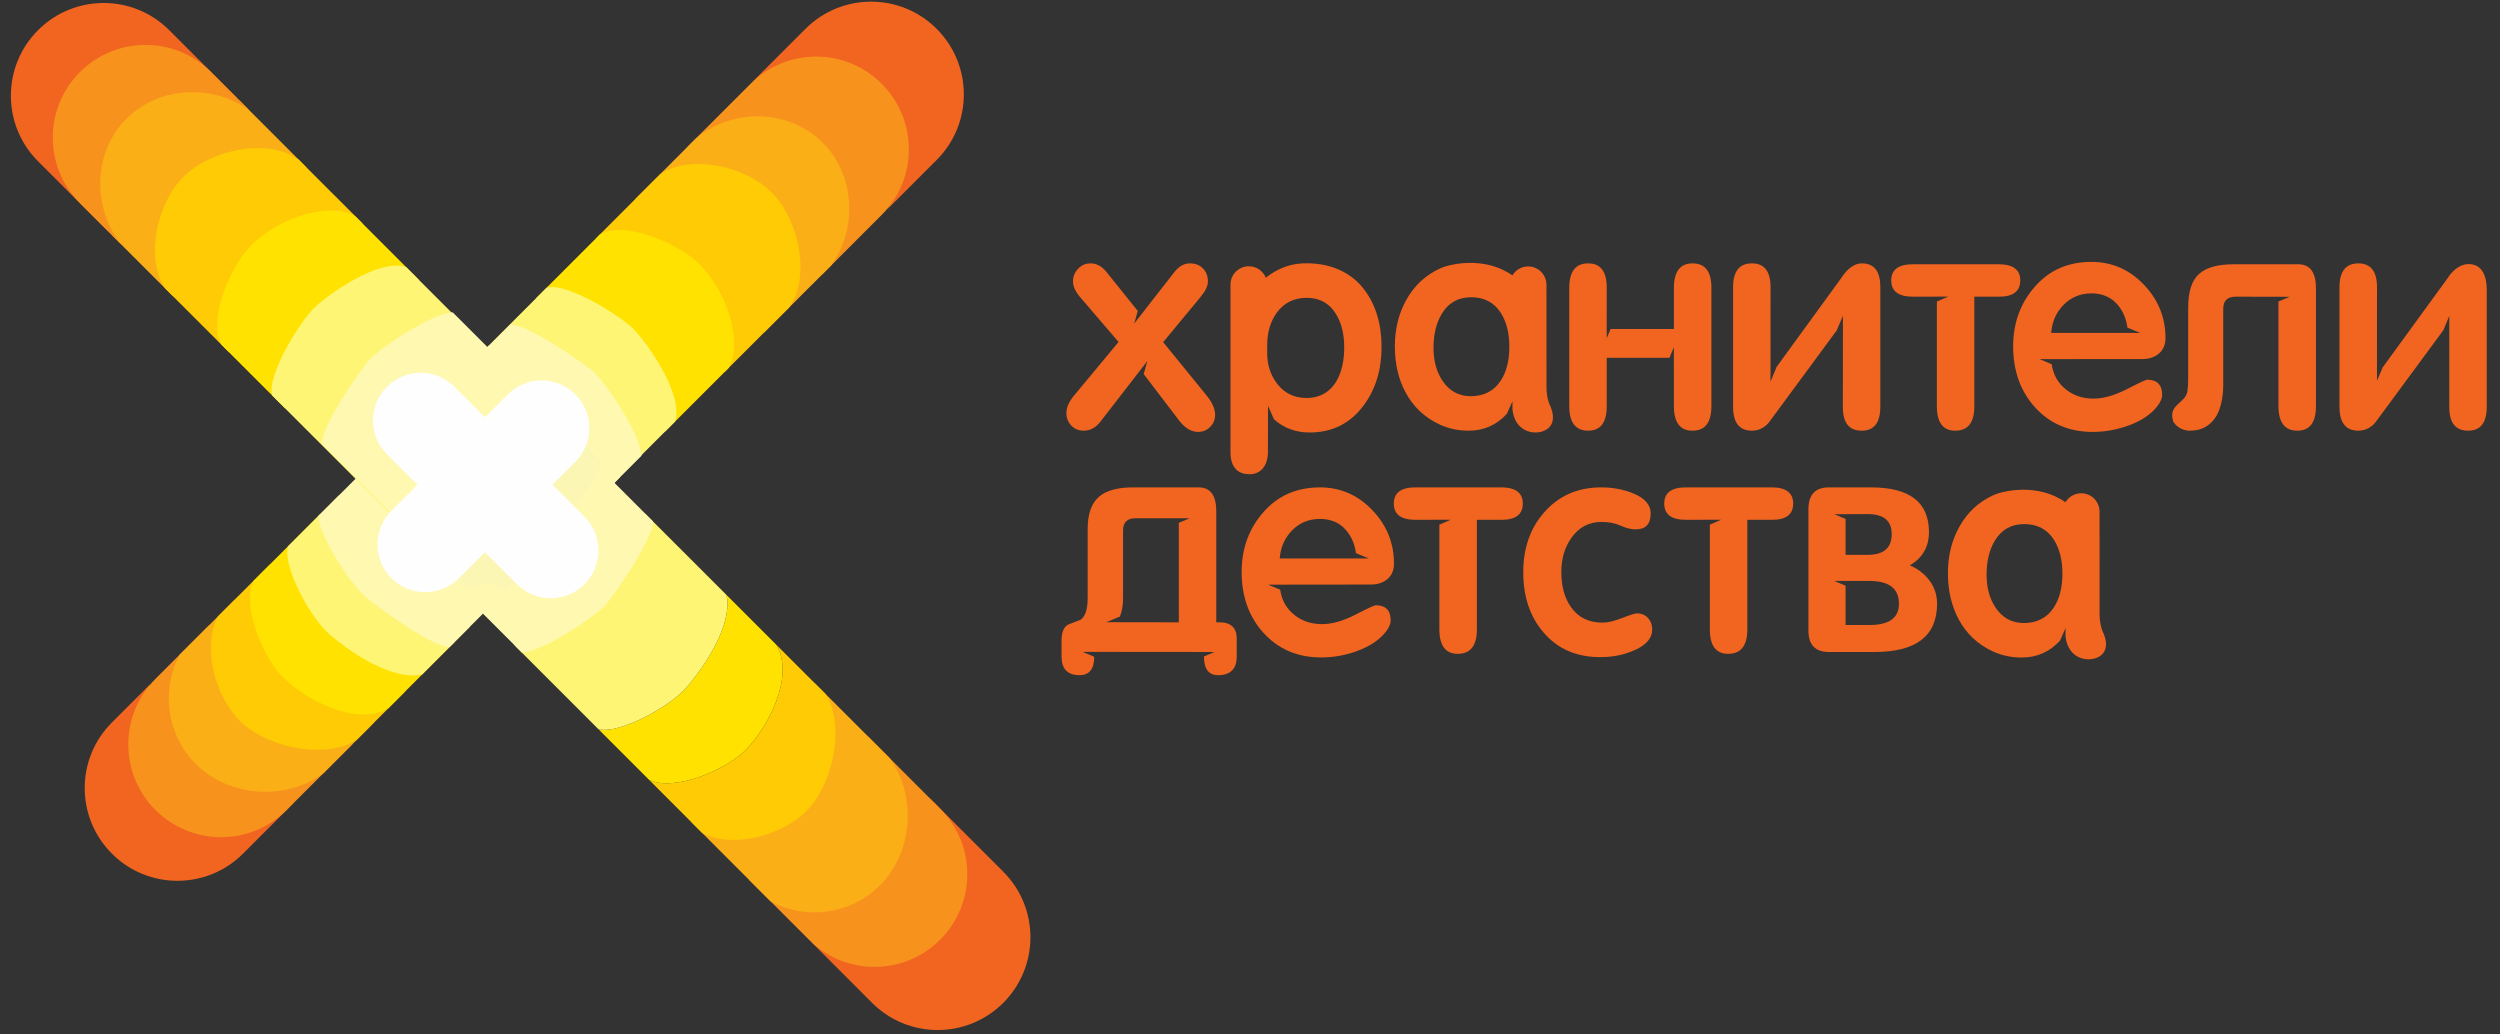 <?xml version="1.0" encoding="UTF-8" standalone="no"?>
<svg width="174px" height="72px" viewBox="0 0 174 72" version="1.1" xmlns="http://www.w3.org/2000/svg" xmlns:xlink="http://www.w3.org/1999/xlink">
    <rect x="0" y="0" width="174" height="72" fill="#333333" stroke="none"/>
    <!-- Generator: Sketch 3.8.3 (29802) - http://www.bohemiancoding.com/sketch -->
    <title>Group 10</title>
    <desc>Created with Sketch.</desc>
    <defs></defs>
    <g id="Page-1" stroke="none" stroke-width="1" fill="none" fill-rule="evenodd">
        <g id="Group-10">
            <path d="M26.695,33.035 C25.448,33.252 24.272,32.472 24.065,31.293 C23.86,30.114 24.714,28.983 25.956,28.768 C27.204,28.552 28.381,29.332 28.586,30.509 C28.787,31.687 27.942,32.82 26.695,33.035" id="Fill-213" fill="#F3F4F4"></path>
            <path d="M65.191,2.007 C62.675,-0.515 58.584,-0.515 56.062,2.007 L52.325,5.744 C54.876,3.642 58.772,3.679 61.147,6.051 C63.416,8.32 63.562,12.032 61.733,14.591 L65.191,11.135 C67.713,8.615 67.713,4.528 65.191,2.007" id="Fill-215" fill="#F16521"></path>
            <path d="M61.363,5.828 C58.848,3.309 54.759,3.309 52.243,5.828 L47.738,10.329 C50.292,8.228 54.19,8.264 56.559,10.638 C58.826,12.905 58.977,16.617 57.15,19.175 L61.363,14.959 C63.887,12.436 63.887,8.349 61.363,5.828" id="Fill-217" fill="#F7931D"></path>
            <path d="M57.265,9.935 C54.893,7.563 50.993,7.524 48.445,9.626 L48,10.069 L44.182,13.885 C46.353,12.473 50.099,13.33 51.945,15.178 C53.836,17.065 54.686,21.046 53.126,23.198 L57.111,19.218 L57.854,18.472 C59.679,15.916 59.533,12.203 57.265,9.935" id="Fill-219" fill="#FBAF17"></path>
            <path d="M53.718,13.406 C51.871,11.559 48.126,10.699 45.956,12.115 L45.451,12.617 L41.484,16.586 C43.222,15.593 46.989,17.24 48.395,18.647 C50.404,20.654 51.458,24.182 50.42,25.903 L54.524,21.801 L54.901,21.428 C56.462,19.275 55.606,15.293 53.718,13.406" id="Fill-221" fill="#FFCB04"></path>
            <path d="M48.669,18.371 C47.261,16.965 43.494,15.32 41.754,16.312 L41.441,16.626 L37.307,20.761 C38.679,20.337 42.42,22.686 43.349,23.615 C44.301,24.567 46.881,28.173 46.252,30.075 L50.346,25.979 L50.696,25.632 C51.731,23.906 50.678,20.379 48.669,18.371" id="Fill-223" fill="#FFE200"></path>
            <path d="M44.077,22.888 C43.147,21.958 39.41,19.609 38.036,20.032 L37.802,20.267 L29.497,28.572 C30.443,28.625 33.427,30.816 34.673,32.216 C35.81,33.5 38.607,36.615 38.333,37.995 L46.755,29.571 L46.98,29.346 C47.61,27.444 45.029,23.842 44.077,22.888" id="Fill-225" fill="#FFF574"></path>
            <path d="M11.581,55.23 C9.516,53.168 9.145,50.055 10.462,47.61 L7.789,50.285 C5.265,52.806 5.265,56.891 7.789,59.414 C10.304,61.934 14.391,61.934 16.914,59.414 L20.452,55.872 C17.864,57.798 13.893,57.546 11.581,55.23" id="Fill-227" fill="#F16521"></path>
            <path d="M15.707,51.103 C13.644,49.041 13.269,45.929 14.585,43.483 L10.819,47.248 C8.299,49.769 8.299,53.856 10.819,56.377 C13.343,58.897 17.428,58.899 19.949,56.377 L24.58,51.75 C21.99,53.673 18.019,53.417 15.707,51.103" id="Fill-229" fill="#F7931D"></path>
            <path d="M20.201,50.391 C19.298,50.043 18.491,49.563 17.911,48.978 C17.334,48.401 16.85,47.645 16.501,46.813 C15.79,45.147 15.627,43.18 16.35,41.723 L13.832,44.237 L12.515,45.554 C11.199,47.999 11.574,51.114 13.636,53.176 C15.949,55.49 19.92,55.745 22.507,53.821 L23.116,53.209 L26.039,50.286 C24.519,51.245 22.144,51.144 20.201,50.391" id="Fill-231" fill="#FBAF17"></path>
            <path d="M20.98,45.987 C19.578,44.646 18.011,41.016 18.852,39.22 L15.948,42.119 L15.142,42.929 C14.418,44.385 14.588,46.352 15.293,48.018 C15.646,48.848 16.128,49.604 16.703,50.182 C17.287,50.766 18.099,51.249 18.997,51.595 C20.942,52.345 23.314,52.449 24.832,51.491 L25.352,50.976 L28.244,48.081 C26.017,49.355 22.57,47.513 20.98,45.987" id="Fill-233" fill="#FFCB04"></path>
            <path d="M25.182,41.86 C23.842,40.697 21.937,37.179 22.312,35.757 L18.053,40.015 L17.633,40.436 C16.793,42.235 18.359,45.864 19.758,47.206 C21.354,48.733 24.799,50.574 27.023,49.302 L27.395,48.934 L31.651,44.673 C29.574,45.119 26.664,43.151 25.182,41.86" id="Fill-235" fill="#FFE200"></path>
            <path d="M27.188,39.934 C26.194,38.96 23.621,35.829 23.585,34.48 L20.34,37.728 L20.042,38.028 C19.667,39.45 21.576,42.964 22.911,44.13 C24.393,45.422 27.303,47.389 29.381,46.944 L29.688,46.635 L32.719,43.605 C31.441,43.624 27.664,40.406 27.188,39.934" id="Fill-237" fill="#FFF574"></path>
            <path d="M39.214,27.672 C37.969,26.271 34.988,24.084 34.04,24.031 L33.889,24.181 L22.261,35.804 L22.158,35.912 C22.193,37.259 24.251,40.388 25.238,41.363 C25.718,41.835 30.006,45.054 31.288,45.036 L31.409,44.916 L38.721,37.6 L42.874,33.45 C43.147,32.073 40.35,28.959 39.214,27.672" id="Fill-239" fill="#FFF8B1"></path>
            <path d="M2.649,2.099 C0.127,4.618 0.127,8.706 2.649,11.227 L7.731,16.31 C5.627,13.759 5.67,9.86 8.039,7.487 C10.306,5.221 14.018,5.072 16.578,6.9 L11.776,2.099 C9.258,-0.422 5.167,-0.422 2.649,2.099" id="Fill-241" fill="#F16521"></path>
            <path d="M8.155,7.603 C5.781,9.974 5.743,13.872 7.845,16.425 L8.288,16.866 L12.104,20.682 C10.695,18.512 11.551,14.768 13.395,12.923 C15.285,11.033 19.265,10.18 21.418,11.74 L17.436,7.759 L16.693,7.013 C14.138,5.184 10.423,5.333 8.155,7.603" id="Fill-243" fill="#FBAF17"></path>
            <path d="M12.776,12.3 C10.929,14.147 10.072,17.893 11.485,20.063 L11.992,20.569 L15.96,24.536 C14.966,22.798 16.614,19.028 18.018,17.622 C20.025,15.616 23.553,14.561 25.276,15.595 L21.172,11.495 L20.799,11.119 C18.643,9.558 14.665,10.413 12.776,12.3" id="Fill-245" fill="#FFCB04"></path>
            <path d="M17.473,17.079 C16.066,18.485 14.418,22.255 15.413,23.992 L15.724,24.304 L19.859,28.439 C19.435,27.066 21.786,23.327 22.713,22.397 C23.665,21.444 27.273,18.862 29.173,19.497 L25.078,15.402 L24.73,15.053 C23.005,14.017 19.482,15.069 17.473,17.079" id="Fill-247" fill="#FFE200"></path>
            <path d="M21.805,21.489 C20.875,22.416 18.53,26.156 18.948,27.528 L19.185,27.764 L28.078,36.656 C28.132,35.709 30.318,32.728 31.723,31.483 C33.006,30.346 36.12,27.545 37.5,27.823 L28.488,18.811 L28.265,18.586 C26.362,17.955 22.757,20.536 21.805,21.489" id="Fill-249" fill="#FFF574"></path>
            <path d="M64.07,64.431 C62.009,66.495 58.893,66.868 56.452,65.551 L60.699,69.799 C63.218,72.32 67.305,72.32 69.827,69.799 C72.345,67.279 72.351,63.193 69.827,60.67 L64.714,55.558 C66.638,58.147 66.384,62.118 64.07,64.431" id="Fill-251" fill="#F16521"></path>
            <path d="M59.715,60.075 C57.652,62.14 54.54,62.511 52.095,61.196 L56.304,65.404 C58.819,67.925 62.912,67.925 65.431,65.404 C67.951,62.882 67.953,58.798 65.431,56.277 L60.358,51.203 C62.284,53.791 62.031,57.762 59.715,60.075" id="Fill-253" fill="#F7931D"></path>
            <path d="M56.772,53.35 C56.425,54.251 55.941,55.059 55.357,55.641 C54.785,56.221 54.024,56.701 53.196,57.055 C51.524,57.761 49.562,57.926 48.106,57.206 L52.31,61.412 L53.629,62.731 C56.073,64.045 59.184,63.673 61.25,61.61 C63.561,59.296 63.816,55.323 61.895,52.735 L61.285,52.127 L56.667,47.511 C57.625,49.034 57.523,51.408 56.772,53.35" id="Fill-255" fill="#FBAF17"></path>
            <path d="M51.948,52.153 C50.611,53.552 46.981,55.12 45.182,54.282 L48.079,57.182 L48.892,57.992 C50.346,58.712 52.311,58.547 53.979,57.839 C54.812,57.486 55.571,57.006 56.145,56.426 C56.727,55.845 57.208,55.036 57.557,54.138 C58.308,52.192 58.411,49.818 57.454,48.295 L56.938,47.781 L54.045,44.889 C55.314,47.112 53.477,50.558 51.948,52.153" id="Fill-257" fill="#FFCB04"></path>
            <path d="M47.751,47.88 C46.584,49.219 43.071,51.123 41.648,50.75 L44.76,53.861 L45.182,54.283 C46.98,55.12 50.61,53.553 51.948,52.153 C53.477,50.558 55.314,47.112 54.045,44.889 L53.676,44.52 L50.565,41.409 C51.011,43.487 49.043,46.395 47.751,47.88" id="Fill-259" fill="#FFE200"></path>
            <path d="M41.256,41.305 C40.28,42.296 37.15,44.868 35.804,44.904 L41.35,50.451 L41.648,50.75 C43.071,51.123 46.584,49.218 47.751,47.88 C49.043,46.395 51.01,43.487 50.565,41.408 L50.255,41.097 L44.928,35.775 C44.949,37.05 41.726,40.826 41.256,41.305" id="Fill-261" fill="#FFF574"></path>
            <path d="M32.117,32.398 C30.715,33.641 28.524,36.62 28.468,37.569 L28.619,37.721 L36.212,45.309 L36.314,45.419 C37.667,45.383 41.122,43.139 42.103,42.148 C42.573,41.667 45.462,37.565 45.445,36.288 L45.323,36.163 L38.008,28.849 L37.889,28.735 C36.509,28.462 33.399,31.259 32.117,32.398" id="Fill-263" fill="#FFF8B1"></path>
            <path d="M30.102,37.445 C31.347,38.847 34.329,41.038 35.276,41.091 L35.427,40.939 L43.015,33.351 L43.124,33.245 C43.089,31.895 40.847,28.436 39.855,27.46 C39.373,26.988 35.27,24.098 33.993,24.117 L33.871,24.24 L26.557,31.551 L26.442,31.67 C26.167,33.047 28.963,36.16 30.102,37.445" id="Fill-265" fill="#FCF6B4"></path>
            <path d="M31.627,35.922 C32.871,37.326 35.85,39.513 36.799,39.567 L36.952,39.416 L44.538,31.827 L44.647,31.72 C44.612,30.373 42.368,26.911 41.377,25.937 C40.898,25.465 36.793,22.575 35.516,22.592 L35.395,22.716 L28.078,30.032 L27.964,30.145 C27.691,31.525 30.486,34.639 31.627,35.922" id="Fill-267" fill="#FFF8B1"></path>
            <path d="M38.225,37.274 C39.627,36.031 41.817,33.047 41.871,32.1 L41.72,31.949 L34.134,24.36 L34.027,24.252 C32.677,24.286 29.214,26.531 28.241,27.522 C27.769,28.001 24.882,32.108 24.898,33.385 L25.021,33.504 L32.337,40.82 L32.453,40.935 C33.829,41.211 36.941,38.411 38.225,37.274" id="Fill-269" fill="#FCF6B4"></path>
            <path d="M35.719,34.765 C37.123,33.522 39.312,30.541 39.365,29.594 L39.214,29.441 L31.624,21.855 L31.519,21.744 C30.168,21.782 26.709,24.024 25.735,25.015 C25.265,25.493 22.374,29.603 22.392,30.878 L22.513,30.998 L29.831,38.314 L29.945,38.429 C31.321,38.704 34.439,35.905 35.719,34.765" id="Fill-271" fill="#FFF8B1"></path>
            <path d="M40.68,35.968 C41.975,37.266 41.975,39.371 40.68,40.664 C39.382,41.96 37.277,41.96 35.981,40.664 L26.932,31.616 C25.635,30.318 25.635,28.217 26.932,26.918 C28.23,25.62 30.331,25.62 31.627,26.918 L40.68,35.968 Z" id="Fill-273" fill="#FEFEFE"></path>
            <path d="M35.348,27.45 C36.644,26.153 38.747,26.153 40.043,27.45 C41.339,28.746 41.339,30.847 40.043,32.144 L31.944,40.244 C30.643,41.54 28.541,41.54 27.246,40.244 C25.948,38.947 25.948,36.845 27.246,35.549 L35.348,27.45 Z" id="Fill-275" fill="#FEFEFE"></path>
            <path d="M5.566,5.016 C3.045,7.535 3.045,11.624 5.566,14.144 L8.504,17.08 C6.399,14.528 6.439,10.632 8.81,8.26 C11.079,5.991 14.79,5.842 17.349,7.672 L14.694,5.016 C12.174,2.496 8.085,2.496 5.566,5.016" id="Fill-277" fill="#F7931D"></path>
            <path d="M79.657,21.924 L79.674,21.9 L79.657,21.924 Z" id="Fill-1274" fill="#F16521"></path>
            <path d="M80.956,23.814 L83.576,20.648 C83.906,20.25 84.07,19.898 84.07,19.593 C84.07,19.221 83.957,18.919 83.729,18.683 C83.498,18.448 83.194,18.331 82.818,18.331 C82.416,18.331 82.053,18.532 81.735,18.938 L78.942,22.52 L79.188,21.642 L76.977,18.89 C76.668,18.517 76.308,18.331 75.894,18.331 C75.557,18.331 75.269,18.454 75.034,18.706 C74.799,18.957 74.68,19.247 74.68,19.578 C74.68,19.925 74.842,20.285 75.159,20.66 L77.852,23.8 L74.745,27.541 C74.394,27.959 74.222,28.36 74.222,28.747 C74.222,29.096 74.336,29.386 74.565,29.62 C74.797,29.858 75.082,29.976 75.431,29.976 C75.887,29.976 76.285,29.755 76.618,29.311 L79.853,25.133 L79.601,26.037 L82.111,29.325 C82.506,29.816 82.928,30.061 83.392,30.061 C83.72,30.061 83.993,29.944 84.224,29.715 C84.455,29.485 84.572,29.209 84.572,28.89 C84.572,28.459 84.373,28.008 83.986,27.534 L80.956,23.814 Z" id="Fill-1275" fill="#F16521"></path>
            <path d="M117.799,18.331 C116.936,18.331 116.504,18.901 116.504,20.043 L116.504,22.9 L112.1,22.9 L111.826,23.539 L111.828,20.022 C111.828,18.893 111.399,18.331 110.537,18.331 C109.66,18.331 109.221,18.901 109.221,20.038 L109.221,28.266 C109.221,29.406 109.66,29.976 110.537,29.976 C111.399,29.976 111.828,29.406 111.828,28.273 L111.828,24.903 L116.195,24.903 L116.501,24.165 L116.504,28.273 C116.504,29.406 116.936,29.976 117.799,29.976 C118.677,29.976 119.113,29.406 119.113,28.266 L119.113,20.016 C119.113,18.893 118.677,18.331 117.799,18.331" id="Fill-1276" fill="#F16521"></path>
            <path d="M129.594,18.331 C128.87,18.331 128.367,19.016 128.167,19.33 L123.657,25.528 L123.226,26.566 L123.231,19.997 C123.231,18.886 122.801,18.331 121.935,18.331 C121.059,18.331 120.623,18.882 120.623,19.996 L120.623,28.309 C120.623,29.42 121.059,29.976 121.935,29.976 C122.546,29.976 122.973,29.627 123.2,29.289 L127.838,22.992 L128.269,21.976 L128.262,28.331 C128.262,29.427 128.698,29.976 129.576,29.976 C130.438,29.976 130.87,29.42 130.87,28.309 L130.87,19.974 C130.87,18.879 130.44,18.331 129.594,18.331" id="Fill-1277" fill="#F16521"></path>
            <path d="M171.746,18.384 C171.072,18.418 170.571,19.016 170.376,19.331 L165.84,25.563 L165.437,26.501 L165.44,19.997 C165.44,18.887 165.006,18.332 164.144,18.332 C163.267,18.332 162.828,18.883 162.828,19.997 L162.828,28.309 C162.828,29.42 163.267,29.976 164.144,29.976 C164.757,29.976 165.178,29.627 165.409,29.289 L170.06,22.978 L170.47,21.988 L170.47,28.332 C170.47,29.428 170.904,29.976 171.783,29.976 C172.644,29.976 173.078,29.42 173.078,28.309 L173.078,20.193 C173.078,19.3 172.807,18.334 171.746,18.384" id="Fill-1278" fill="#F16521"></path>
            <path d="M139.103,18.393 L133.138,18.393 C132.134,18.393 131.63,18.77 131.63,19.52 C131.63,20.269 132.134,20.648 133.138,20.648 L135.592,20.644 L134.806,20.987 L134.806,28.269 C134.806,29.406 135.234,29.976 136.079,29.976 C136.971,29.976 137.412,29.413 137.412,28.289 L137.412,20.648 L139.15,20.648 C140.117,20.648 140.61,20.269 140.61,19.52 C140.61,18.77 140.106,18.393 139.103,18.393" id="Fill-1279" fill="#F16521"></path>
            <path d="M149.103,24.989 C149.581,24.989 149.965,24.86 150.266,24.601 C150.566,24.345 150.718,23.986 150.718,23.525 C150.718,22.095 150.212,20.85 149.203,19.803 C148.196,18.75 146.978,18.228 145.56,18.228 C143.948,18.228 142.637,18.8 141.63,19.949 C140.62,21.097 140.115,22.484 140.115,24.11 C140.115,25.794 140.613,27.195 141.597,28.306 C142.637,29.476 143.992,30.061 145.647,30.061 C146.494,30.061 147.325,29.914 148.131,29.621 C149.046,29.29 149.73,28.829 150.172,28.243 C150.38,27.963 150.487,27.715 150.487,27.494 C150.487,26.784 150.139,26.428 149.441,26.428 C149.361,26.428 148.885,26.646 148.029,27.087 C147.167,27.521 146.4,27.744 145.716,27.744 C144.892,27.744 144.202,27.492 143.643,26.981 C143.168,26.549 142.892,26.002 142.798,25.347 L141.956,24.996 L149.103,24.989 Z M143.631,21.21 C144.157,20.683 144.796,20.418 145.56,20.418 C146.323,20.418 146.934,20.683 147.389,21.21 C147.764,21.654 147.988,22.186 148.067,22.799 L148.958,23.172 L142.764,23.172 C142.821,22.392 143.109,21.741 143.631,21.21 L143.631,21.21 Z" id="Fill-1280" fill="#F16521"></path>
            <path d="M159.957,18.393 L155.473,18.393 C154.356,18.393 153.552,18.618 153.05,19.069 C152.551,19.522 152.298,20.293 152.298,21.393 L152.298,26.117 C152.298,26.478 152.287,27.151 152.21,27.376 C151.96,28.104 150.94,28.193 151.238,29.276 C151.305,29.516 151.766,29.976 152.407,29.976 C153.21,29.976 153.746,29.678 154.179,29.08 C154.555,28.552 154.738,27.63 154.738,26.797 L154.738,21.498 C154.738,20.93 155.026,20.648 155.601,20.648 L159.375,20.656 L158.58,20.983 L158.58,28.249 C158.58,29.4 159.016,29.976 159.897,29.976 C160.759,29.976 161.19,29.406 161.19,28.266 L161.19,20.059 C161.19,18.949 160.778,18.393 159.957,18.393" id="Fill-1281" fill="#F16521"></path>
            <path d="M94.922,20.119 C94.016,18.926 92.499,18.252 90.663,18.331 C89.692,18.374 88.829,18.748 88.102,19.327 C87.911,18.862 87.453,18.532 86.919,18.532 C86.216,18.532 85.642,19.105 85.642,19.81 L85.642,31.459 C85.642,32.644 86.258,33.007 86.975,33.007 C87.735,33.007 88.248,32.423 88.248,31.459 L88.253,28.247 L88.672,29.186 C89.36,29.794 90.183,30.102 91.149,30.102 C92.705,30.102 93.952,29.486 94.885,28.25 C95.733,27.126 96.156,25.761 96.156,24.156 C96.156,22.53 95.745,21.186 94.922,20.119 M92.996,26.568 C92.524,27.322 91.834,27.701 90.931,27.701 C90.095,27.701 89.419,27.377 88.906,26.732 C88.433,26.128 88.196,25.406 88.196,24.566 L88.196,24.051 C88.196,23.13 88.421,22.37 88.865,21.763 C89.363,21.075 90.058,20.729 90.952,20.729 C91.842,20.729 92.519,21.102 92.977,21.844 C93.366,22.465 93.558,23.24 93.558,24.173 C93.558,25.139 93.37,25.934 92.996,26.568" id="Fill-1282" fill="#F16521"></path>
            <path d="M107.941,28.348 C107.941,28.348 107.636,27.847 107.636,26.945 C107.636,26.041 107.633,19.821 107.633,19.821 C107.633,19.115 107.062,18.543 106.356,18.543 C105.891,18.543 105.49,18.795 105.263,19.167 C103.308,17.791 100.871,18.393 100.273,18.663 C99.228,19.132 98.43,19.873 97.871,20.885 C97.344,21.838 97.082,22.911 97.082,24.101 C97.082,25.319 97.329,26.391 97.832,27.319 C98.373,28.329 99.174,29.076 100.233,29.562 C100.844,29.836 101.504,29.976 102.213,29.976 C103.279,29.976 104.165,29.582 104.879,28.8 L105.269,27.93 L105.269,28.521 C105.451,30.047 106.734,30.281 107.436,29.995 C108.013,29.764 108.267,29.226 107.941,28.348 M104.448,26.498 C103.974,27.215 103.279,27.575 102.364,27.575 C101.529,27.575 100.859,27.209 100.379,26.475 C99.974,25.856 99.772,25.101 99.772,24.214 C99.772,23.262 99.966,22.466 100.356,21.83 C100.812,21.071 101.496,20.688 102.4,20.688 C103.305,20.688 103.995,21.053 104.465,21.787 C104.853,22.411 105.05,23.192 105.05,24.132 C105.05,25.101 104.85,25.887 104.448,26.498" id="Fill-1283" fill="#F16521"></path>
            <path d="M111.384,45.737 C111.993,45.737 112.558,45.659 113.074,45.508 C114.356,45.118 114.992,44.556 114.992,43.815 C114.992,43.494 114.897,43.23 114.699,43.014 C114.505,42.798 114.249,42.69 113.924,42.69 C113.801,42.69 113.457,42.798 112.899,43.014 C112.342,43.23 111.889,43.336 111.538,43.336 C110.575,43.336 109.845,42.976 109.341,42.253 C108.896,41.629 108.669,40.818 108.669,39.82 C108.669,38.893 108.899,38.1 109.36,37.45 C109.877,36.701 110.582,36.326 111.478,36.326 C111.965,36.326 112.405,36.413 112.794,36.584 C113.185,36.759 113.536,36.844 113.842,36.844 C114.543,36.844 114.886,36.478 114.886,35.74 C114.886,35.113 114.452,34.635 113.577,34.302 C112.919,34.048 112.208,33.922 111.446,33.922 C109.803,33.922 108.474,34.508 107.461,35.677 C106.499,36.774 106.019,38.161 106.019,39.83 C106.019,41.528 106.485,42.917 107.418,44.002 C108.391,45.158 109.713,45.737 111.384,45.737" id="Fill-1284" fill="#F16521"></path>
            <path d="M104.481,33.921 L98.514,33.921 C97.51,33.921 97.01,34.301 97.01,35.047 C97.01,35.8 97.51,36.178 98.514,36.178 L100.969,36.173 L100.18,36.517 L100.18,43.797 C100.18,44.935 100.609,45.506 101.456,45.506 C102.346,45.506 102.79,44.94 102.79,43.817 L102.79,36.178 L104.525,36.178 C105.496,36.178 105.986,35.8 105.986,35.047 C105.986,34.301 105.484,33.921 104.481,33.921" id="Fill-1285" fill="#F16521"></path>
            <path d="M123.3,33.921 L117.336,33.921 C116.334,33.921 115.831,34.301 115.831,35.047 C115.831,35.8 116.334,36.178 117.336,36.178 L119.791,36.173 L119.004,36.517 L119.004,43.797 C119.004,44.935 119.428,45.506 120.279,45.506 C121.168,45.506 121.613,44.94 121.613,43.817 L121.613,36.178 L123.345,36.178 C124.319,36.178 124.805,35.8 124.805,35.047 C124.805,34.301 124.304,33.921 123.3,33.921" id="Fill-1286" fill="#F16521"></path>
            <path d="M95.41,40.684 C95.883,40.684 96.27,40.556 96.569,40.297 C96.871,40.041 97.02,39.684 97.02,39.225 C97.02,37.792 96.517,36.549 95.508,35.499 C94.499,34.447 93.283,33.922 91.866,33.922 C90.253,33.922 88.942,34.497 87.934,35.646 C86.924,36.793 86.418,38.183 86.418,39.807 C86.418,41.491 86.913,42.892 87.9,44.003 C88.942,45.173 90.293,45.757 91.948,45.757 C92.795,45.757 93.625,45.614 94.433,45.319 C95.35,44.985 96.032,44.524 96.479,43.941 C96.686,43.661 96.791,43.413 96.791,43.19 C96.791,42.482 96.442,42.125 95.746,42.125 C95.664,42.125 95.186,42.343 94.332,42.784 C93.474,43.219 92.706,43.44 92.02,43.44 C91.197,43.44 90.503,43.187 89.948,42.677 C89.472,42.245 89.193,41.7 89.1,41.041 L88.259,40.692 L95.41,40.684 Z M89.937,36.905 C90.458,36.379 91.099,36.117 91.866,36.117 C92.629,36.117 93.24,36.379 93.69,36.905 C94.066,37.349 94.294,37.882 94.374,38.498 L95.264,38.867 L89.067,38.868 C89.127,38.09 89.415,37.437 89.937,36.905 L89.937,36.905 Z" id="Fill-1287" fill="#F16521"></path>
            <path d="M134.299,40.415 C133.947,39.943 133.492,39.586 132.918,39.349 C133.809,38.835 134.256,38.061 134.256,37.033 C134.256,34.961 132.913,33.922 130.226,33.922 L127.285,33.922 C126.34,33.922 125.867,34.432 125.867,35.447 L125.867,43.897 C125.867,44.887 126.347,45.38 127.306,45.38 L130.454,45.38 C133.365,45.38 134.82,44.262 134.82,42.02 C134.82,41.423 134.646,40.888 134.299,40.415 L134.299,40.415 Z M129.997,35.781 C131.111,35.781 131.664,36.248 131.664,37.179 C131.664,38.139 131.104,38.618 129.977,38.618 L128.453,38.618 L128.453,36.117 L127.67,35.789 L129.997,35.781 Z M130.112,43.501 L128.453,43.501 L128.453,40.764 L127.667,40.434 L130.112,40.434 C131.482,40.434 132.167,40.964 132.167,42.02 C132.167,43.01 131.482,43.501 130.112,43.501 L130.112,43.501 Z" id="Fill-1288" fill="#F16521"></path>
            <path d="M83.858,43.827 L83.966,43.827 L83.858,43.827 Z" id="Fill-1289" fill="#F16423"></path>
            <path d="M77.328,44.827 L77.382,44.827 L77.328,44.827 Z" id="Fill-1290" fill="#F16423"></path>
            <path d="M84.821,43.314 L84.653,43.314 L84.653,35.592 C84.653,34.481 84.245,33.921 83.423,33.921 L78.873,33.921 C77.804,33.921 77.013,34.133 76.513,34.552 C75.972,35.008 75.702,35.759 75.702,36.803 L75.702,41.625 C75.702,42.39 75.543,42.889 75.221,43.128 C74.925,43.236 74.642,43.35 74.366,43.461 C74.047,43.613 73.885,43.99 73.885,44.587 L73.885,45.698 C73.885,46.557 74.303,46.992 75.137,46.992 C75.816,46.992 76.155,46.564 76.158,45.713 L75.343,45.37 L84.527,45.378 L83.796,45.691 L83.796,45.698 C83.796,46.557 84.123,46.992 84.781,46.992 C85.639,46.992 86.075,46.557 86.075,45.698 L86.075,44.441 C86.075,43.676 85.656,43.3 84.821,43.314 L84.821,43.314 Z M82.047,43.314 L76.998,43.306 L77.945,42.913 C78.091,42.546 78.164,42.131 78.164,41.665 L78.164,36.929 C78.164,36.358 78.45,36.073 79.02,36.073 L82.803,36.069 L82.047,36.389 L82.047,43.314 Z" id="Fill-1291" fill="#F16521"></path>
            <polygon id="Fill-1292" fill="#F16423" points="77.382 44.827 77.668 44.827 77.668 44.826"></polygon>
            <polygon id="Fill-1293" fill="#F16423" points="83.576 43.827 83.857 43.827 83.576 43.826"></polygon>
            <path d="M146.433,44.138 C146.433,44.138 146.13,43.635 146.13,42.734 C146.13,41.83 146.128,35.61 146.128,35.61 C146.128,34.904 145.558,34.332 144.852,34.332 C144.386,34.332 143.982,34.584 143.757,34.957 C141.802,33.58 139.364,34.181 138.768,34.45 C137.722,34.921 136.924,35.661 136.366,36.673 C135.835,37.627 135.575,38.699 135.575,39.889 C135.575,41.107 135.825,42.179 136.326,43.108 C136.866,44.118 137.668,44.865 138.729,45.349 C139.335,45.625 139.999,45.764 140.707,45.764 C141.772,45.764 142.659,45.372 143.374,44.589 L143.761,43.719 L143.761,44.31 C143.945,45.836 145.229,46.07 145.93,45.784 C146.505,45.553 146.761,45.015 146.433,44.138 M142.942,42.287 C142.466,43.004 141.772,43.364 140.857,43.364 C140.021,43.364 139.356,42.998 138.874,42.264 C138.466,41.645 138.266,40.889 138.266,40.003 C138.266,39.051 138.459,38.254 138.847,37.62 C139.309,36.859 139.989,36.476 140.894,36.476 C141.799,36.476 142.491,36.842 142.96,37.576 C143.344,38.2 143.545,38.981 143.545,39.921 C143.545,40.889 143.341,41.676 142.942,42.287" id="Fill-1294" fill="#F16521"></path>
        </g>
    </g>
</svg>